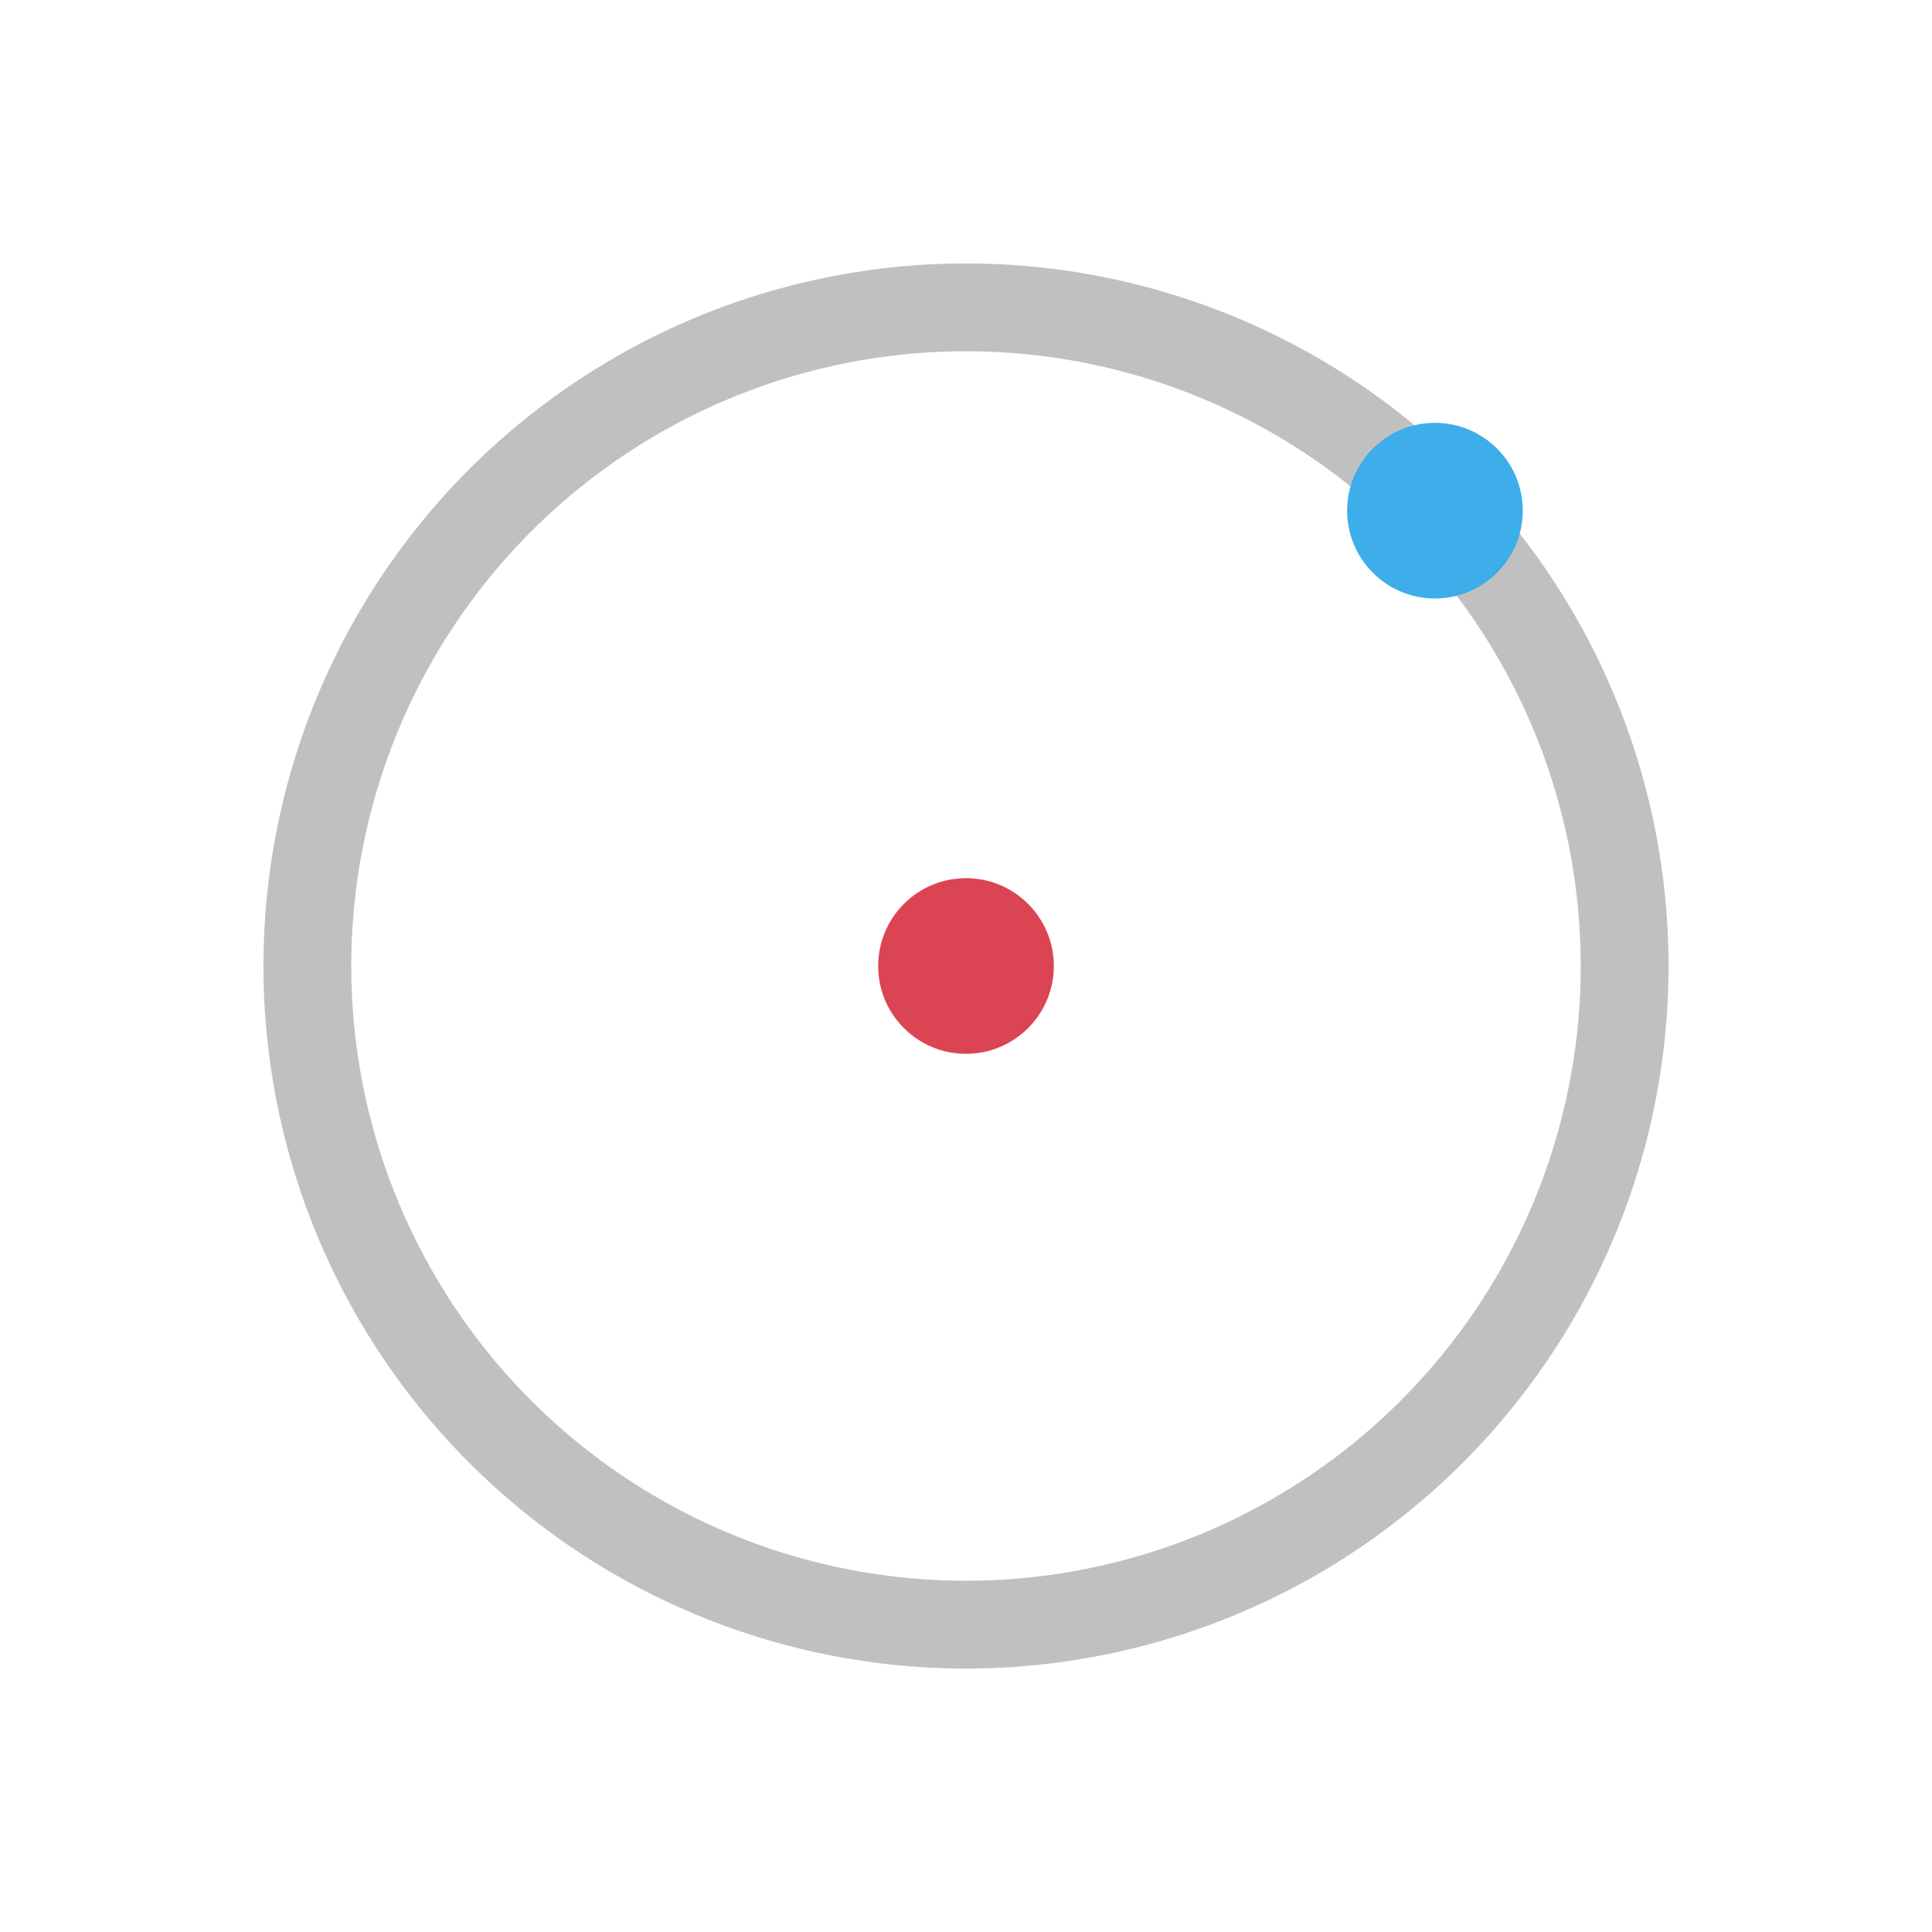 <svg viewBox="0 0 22 22" xmlns="http://www.w3.org/2000/svg"><g fill-rule="evenodd"><path d="m11 3a8 8 0 0 0 -8 8 8 8 0 0 0 8 8 8 8 0 0 0 8-8 8 8 0 0 0 -8-8zm0 1a7 7 0 0 1 7 7 7 7 0 0 1 -7 7 7 7 0 0 1 -7-7 7 7 0 0 1 7-7z" fill="#c0c0c0"/><circle cx="11" cy="11" fill="#da4453" r="1"/><circle cx="16.34" cy="5.815" fill="#3daee9" r="1"/></g></svg>
